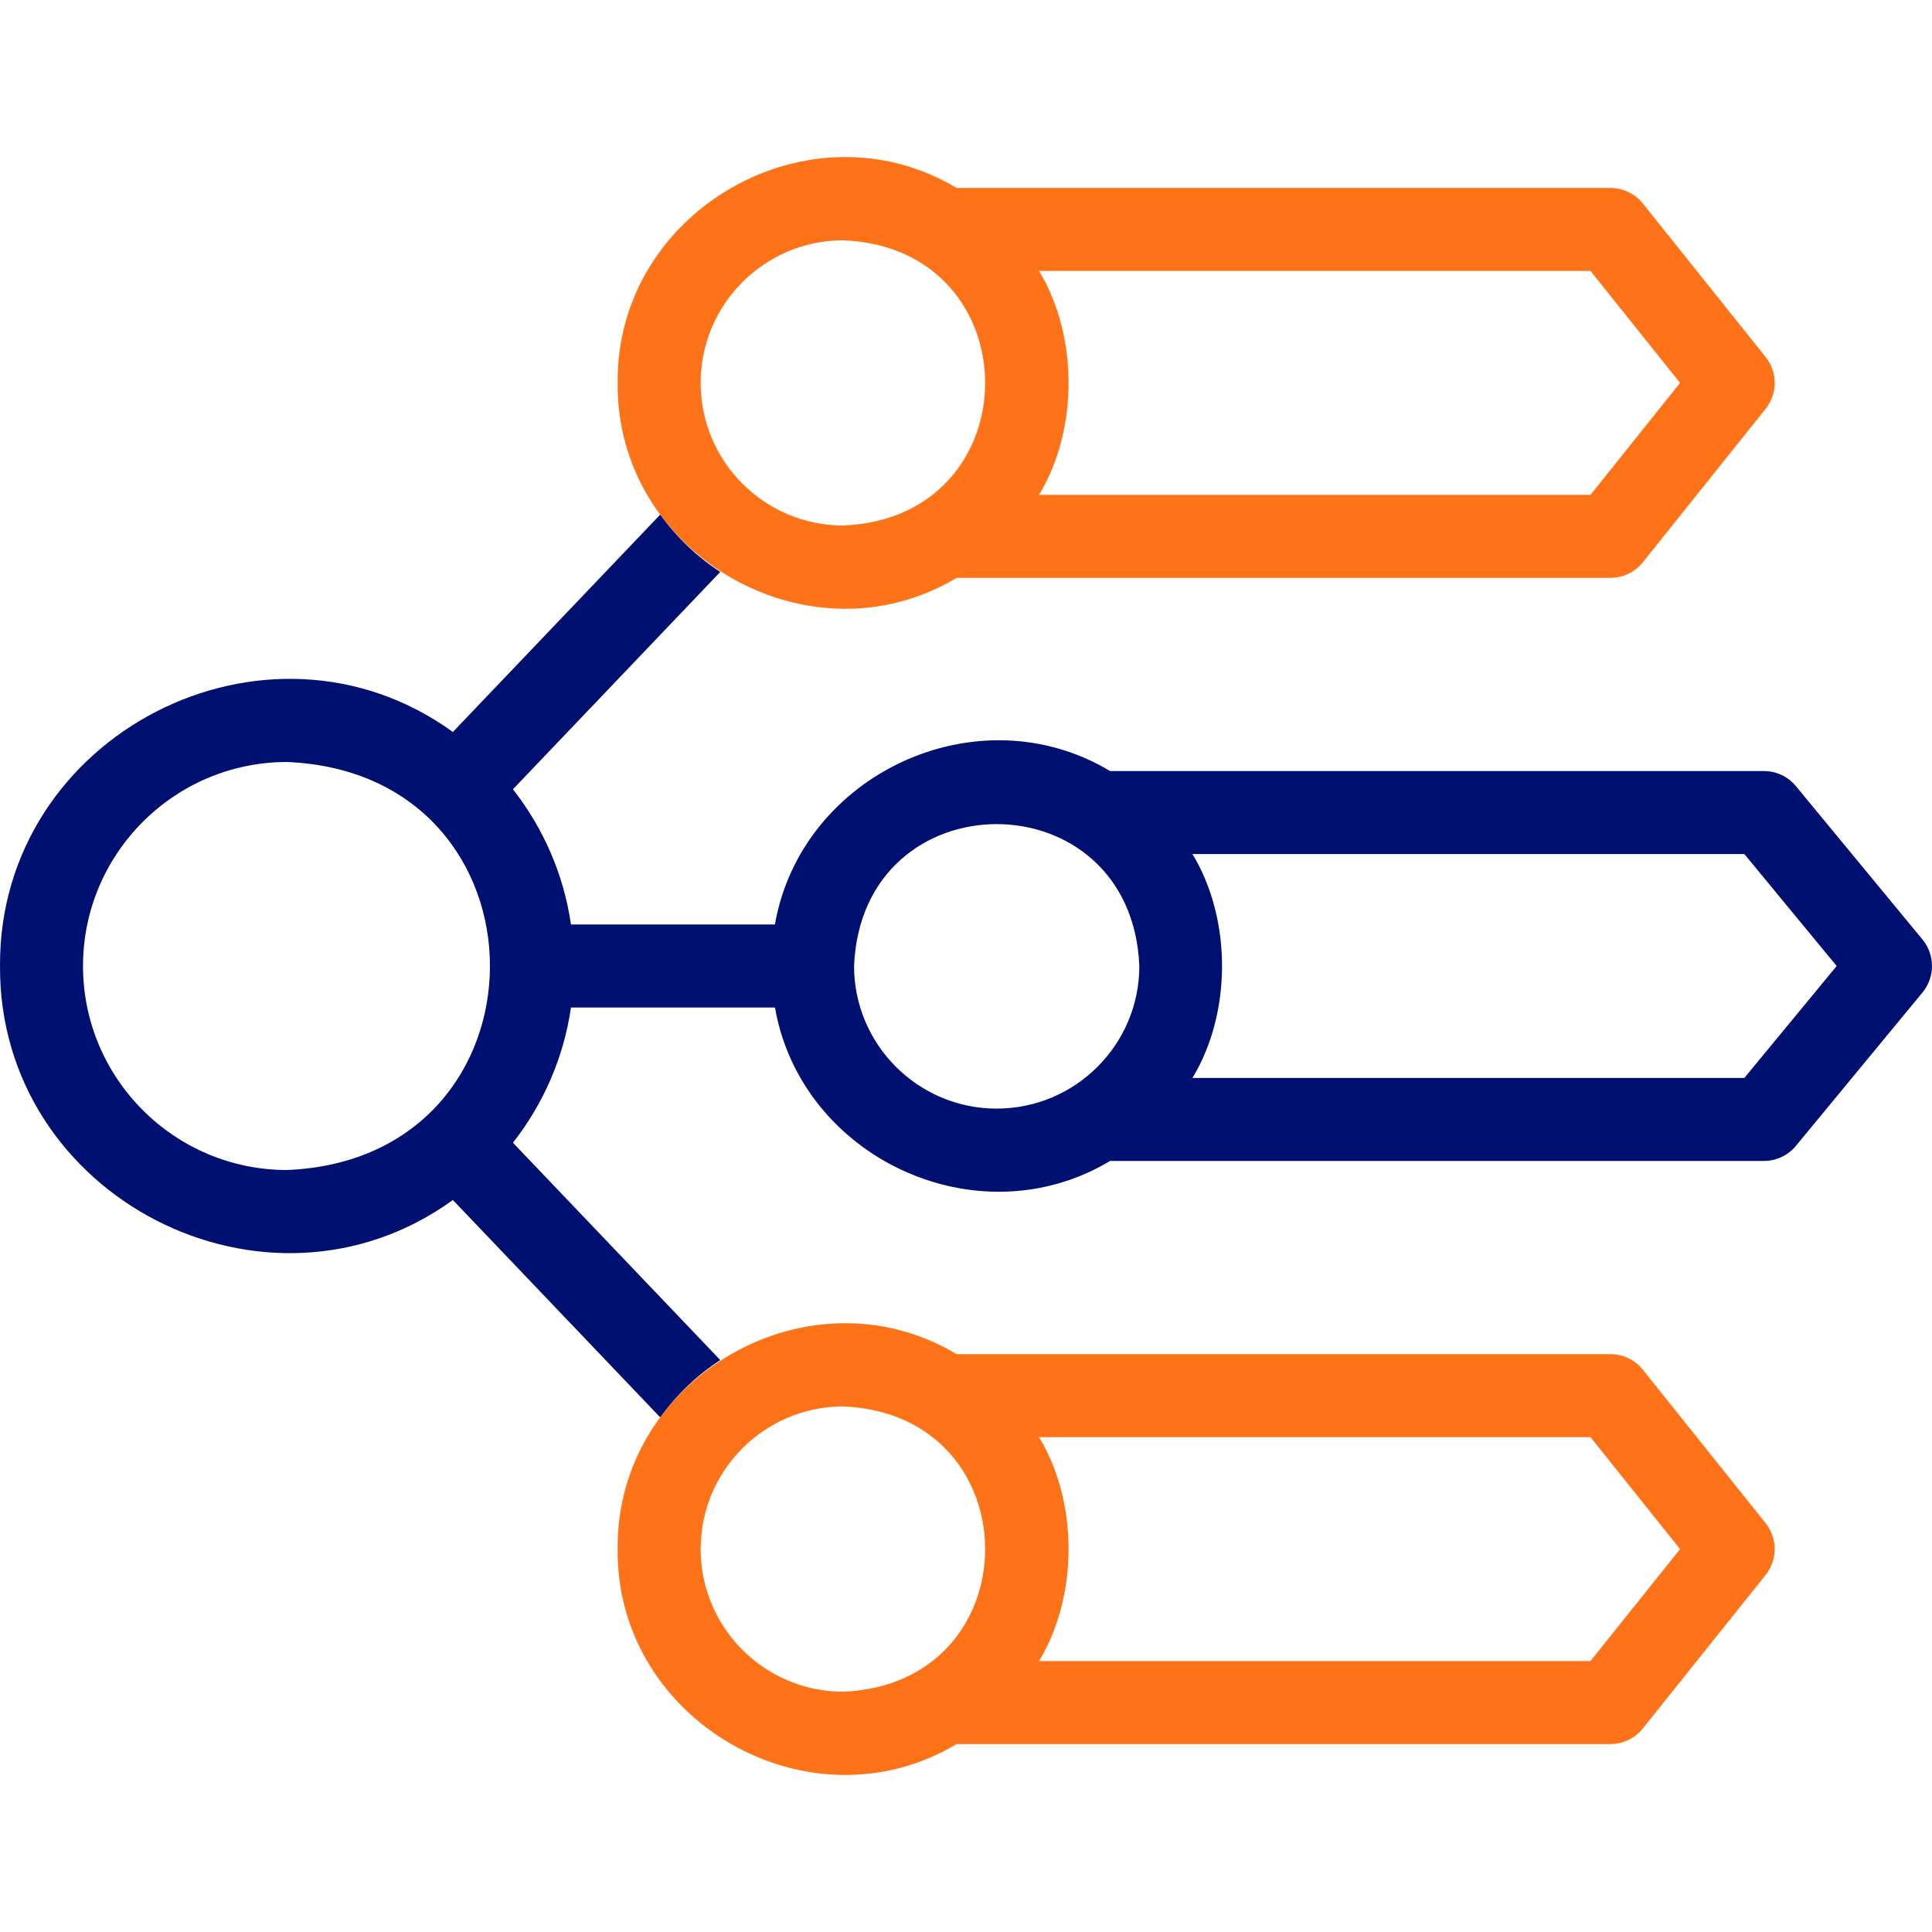 <svg width="32" height="32" viewBox="0 0 32 32" fill="none" xmlns="http://www.w3.org/2000/svg">
<g clip-path="url(#clip0_831_4499)">
<path d="M29.244 5.913L27.211 3.371C27.081 3.208 26.883 3.113 26.674 3.113H15.845C13.412 1.656 10.202 3.49 10.23 6.342C10.202 9.194 13.413 11.029 15.845 9.571H26.674C26.883 9.571 27.081 9.476 27.211 9.313L29.244 6.772C29.445 6.521 29.445 6.164 29.244 5.913ZM11.605 6.342C11.605 5.04 12.664 3.98 13.967 3.98C17.101 4.11 17.1 8.575 13.967 8.704C12.664 8.704 11.605 7.645 11.605 6.342ZM26.344 8.196H17.21C17.862 7.119 17.862 5.565 17.21 4.488H26.344L27.827 6.342L26.344 8.196Z" fill="#FE7317"/>
<path d="M29.244 25.228L27.211 22.687C27.081 22.524 26.883 22.429 26.674 22.429H15.845C13.412 20.971 10.202 22.805 10.23 25.658C10.202 28.51 13.412 30.345 15.845 28.887H26.674C26.883 28.887 27.081 28.792 27.211 28.628L29.244 26.087C29.445 25.836 29.445 25.479 29.244 25.228ZM11.605 25.658C11.605 24.355 12.664 23.295 13.967 23.295C17.101 23.425 17.1 27.891 13.967 28.02C12.664 28.02 11.605 26.96 11.605 25.658ZM26.344 27.512H17.21C17.862 26.434 17.862 24.881 17.21 23.804H26.344L27.827 25.658L26.344 27.512Z" fill="#FE7317"/>
<path d="M31.843 15.562L29.746 13.021C29.616 12.863 29.421 12.771 29.216 12.771H18.387C16.19 11.454 13.27 12.825 12.835 15.312H9.457C9.336 14.476 8.995 13.71 8.496 13.073L11.93 9.473C11.543 9.221 11.206 8.898 10.935 8.524L7.501 12.124C4.417 9.893 -0.021 12.165 7.82619e-05 16C-0.021 19.835 4.417 22.107 7.501 19.876L10.935 23.476C11.206 23.102 11.543 22.779 11.93 22.527L8.496 18.927C8.995 18.29 9.336 17.524 9.457 16.688H12.836C13.27 19.176 16.19 20.546 18.387 19.229H29.216C29.421 19.229 29.616 19.137 29.746 18.979L31.843 16.438C32.052 16.183 32.052 15.816 31.843 15.562ZM1.375 16C1.375 14.137 2.891 12.621 4.754 12.621C9.236 12.807 9.235 19.194 4.754 19.379C2.891 19.379 1.375 17.863 1.375 16ZM16.508 18.362C15.206 18.362 14.146 17.302 14.146 16C14.276 12.866 18.741 12.867 18.871 16C18.871 17.302 17.811 18.362 16.508 18.362ZM28.892 17.854H19.751C20.404 16.777 20.404 15.223 19.751 14.146H28.892L30.421 16L28.892 17.854Z" fill="#001070"/>
</g>
<defs>
<clipPath id="clip0_831_4499">
<rect width="32" height="32" fill="white"/>
</clipPath>
</defs>
</svg>
